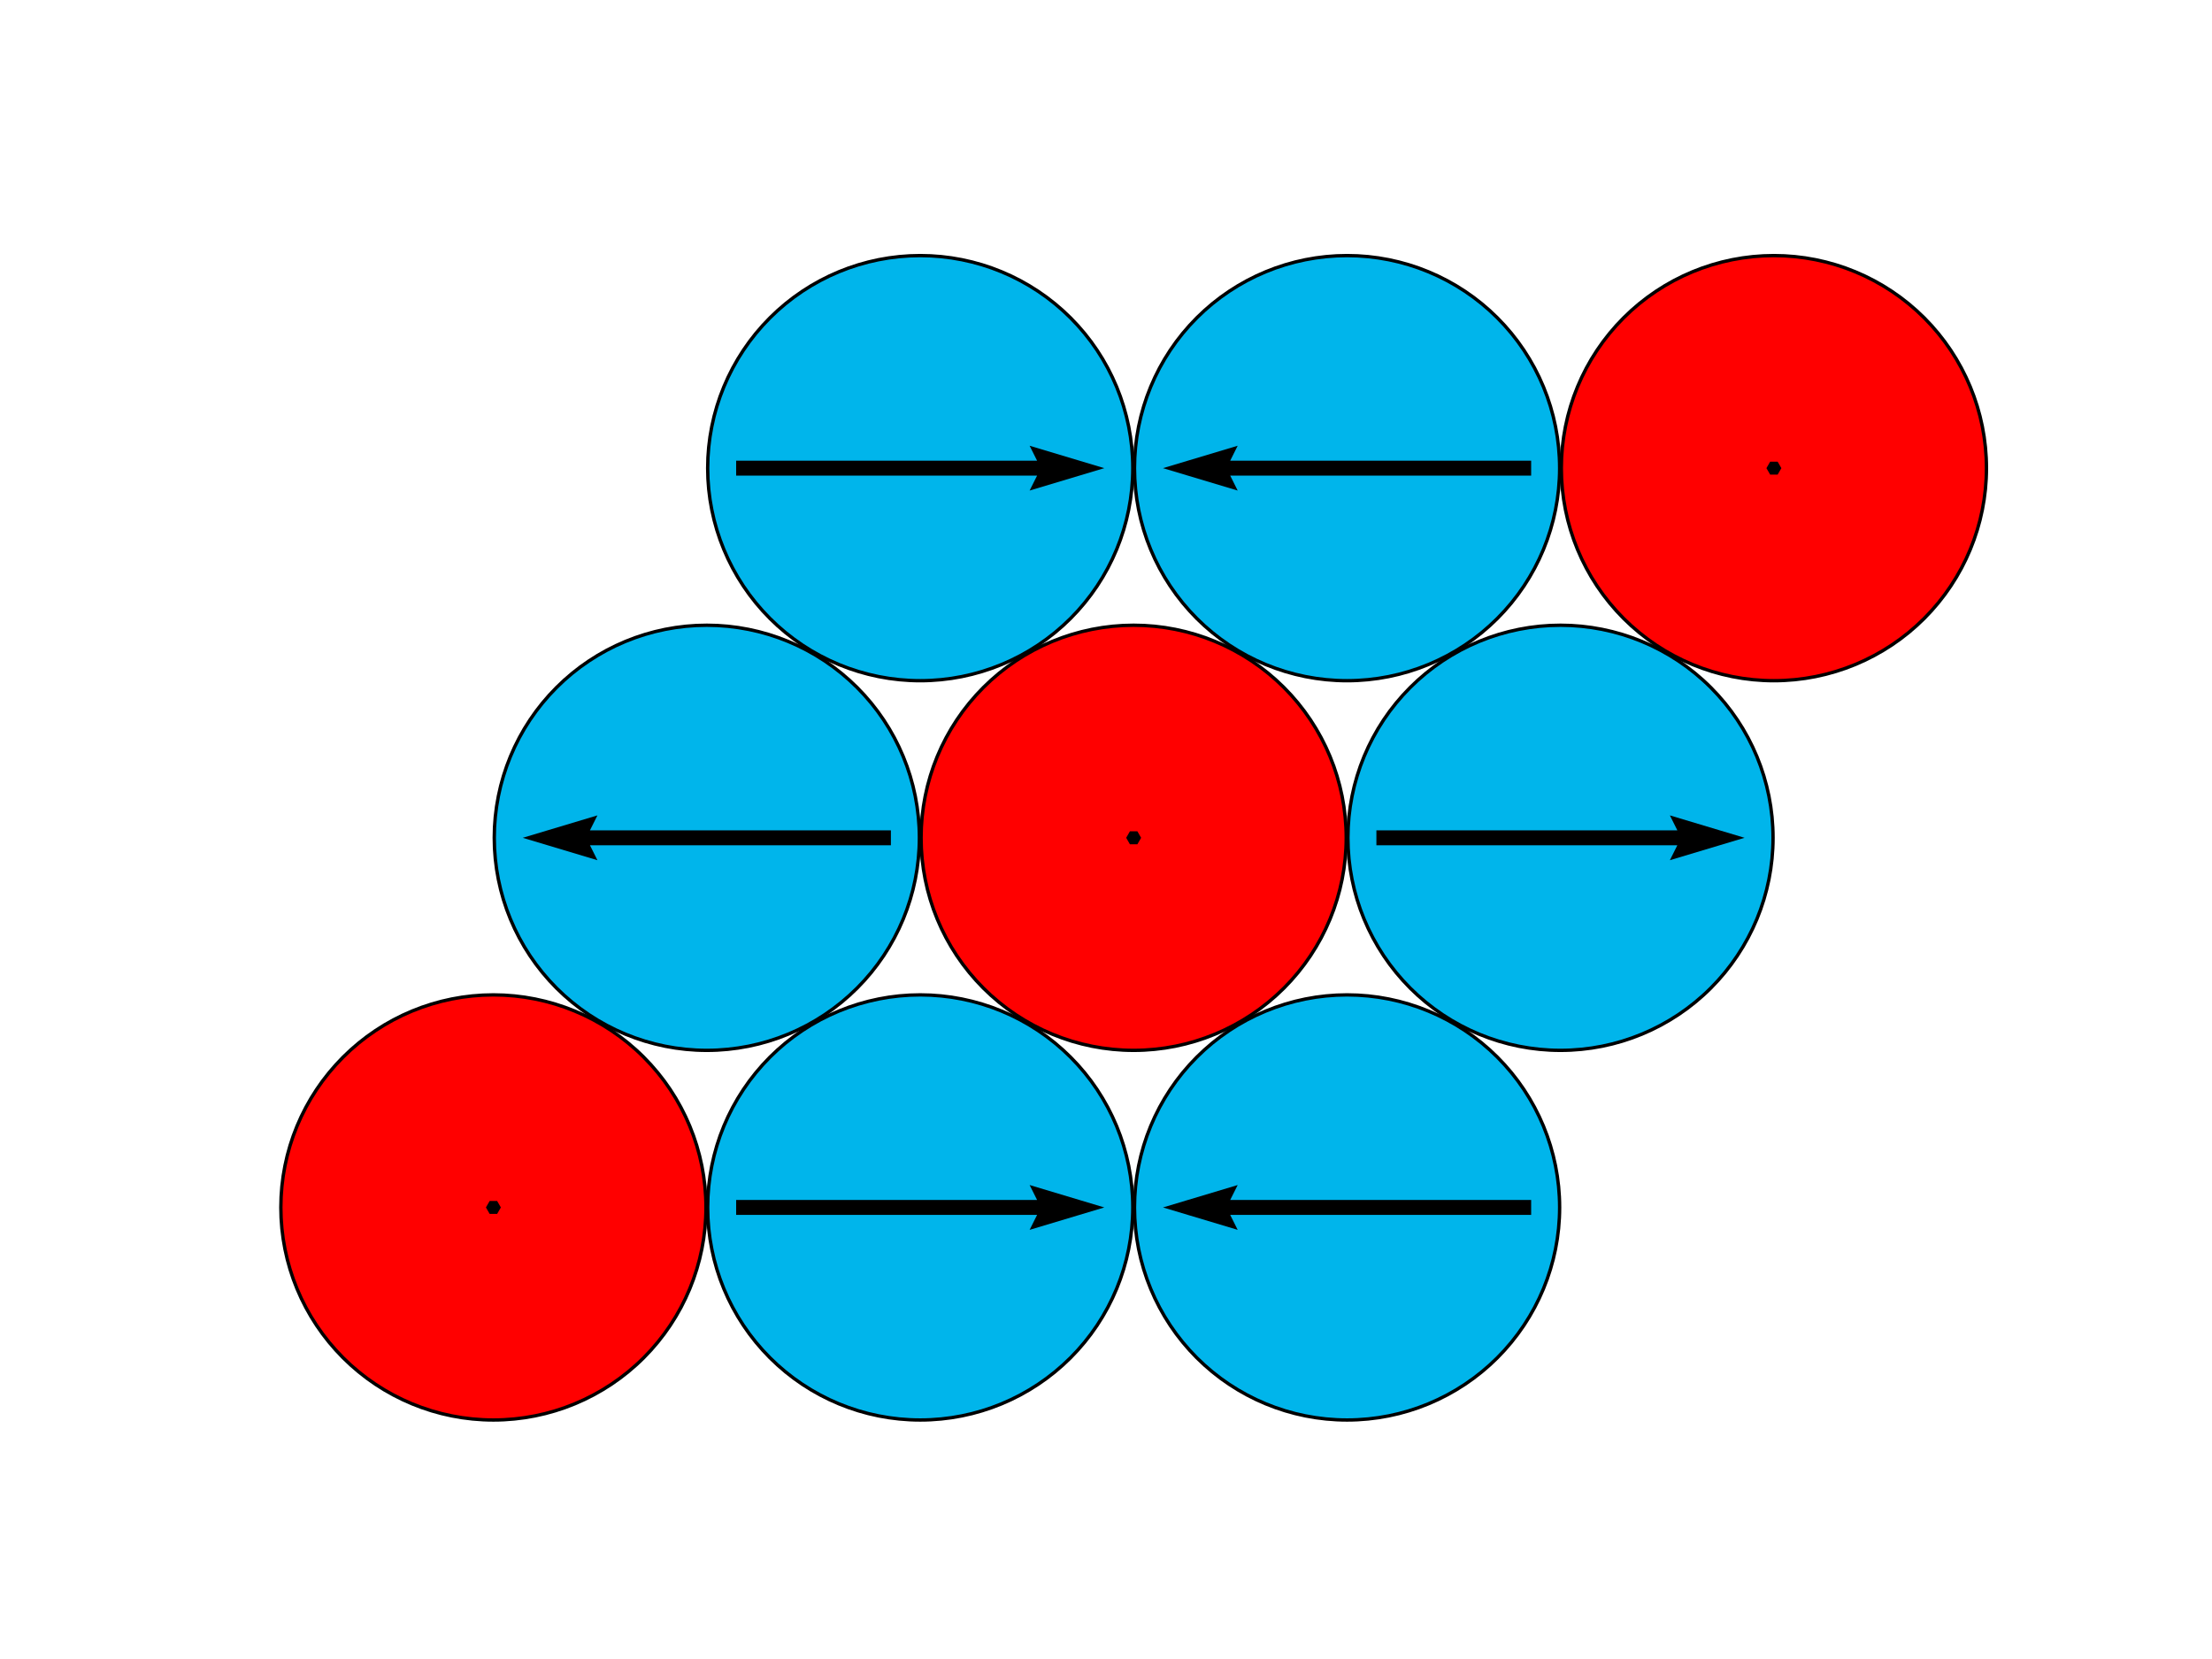 <?xml version="1.0" encoding="utf-8" standalone="no"?>
<!DOCTYPE svg PUBLIC "-//W3C//DTD SVG 1.1//EN"
  "http://www.w3.org/Graphics/SVG/1.1/DTD/svg11.dtd">
<svg height="345.6pt" version="1.1" viewBox="0 0 460.8 345.6" width="460.8pt" xmlns="http://www.w3.org/2000/svg" xmlns:xlink="http://www.w3.org/1999/xlink">
 <defs>
  <style type="text/css">*{stroke-linecap:butt;stroke-linejoin:round;}</style>
 </defs>
 <g id="figure_1">
  <g id="patch_1">
   <path d="M 0 345.6 
L 460.8 345.6 
L 460.8 0 
L 0 0 
z
" style="fill:none;"/>
  </g>
  <g id="axes_1">
   <g id="PatchCollection_1">
    <path clip-path="url(#pe298c50b43)" d="M 102.784 295.813 
C 114.528 295.813 125.792 291.147 134.096 282.844 
C 142.399 274.54 147.065 263.276 147.065 251.532 
C 147.065 239.789 142.399 228.525 134.096 220.221 
C 125.792 211.917 114.528 207.252 102.784 207.252 
C 91.041 207.252 79.777 211.917 71.473 220.221 
C 63.169 228.525 58.504 239.789 58.504 251.532 
C 58.504 263.276 63.169 274.54 71.473 282.844 
C 79.777 291.147 91.041 295.813 102.784 295.813 
z
" style="fill:#ff0000;stroke:#000000;stroke-width:0.7;"/>
    <path clip-path="url(#pe298c50b43)" d="M 191.701 295.813 
C 203.445 295.813 214.709 291.147 223.013 282.844 
C 231.316 274.54 235.982 263.276 235.982 251.532 
C 235.982 239.789 231.316 228.525 223.013 220.221 
C 214.709 211.917 203.445 207.252 191.701 207.252 
C 179.958 207.252 168.694 211.917 160.39 220.221 
C 152.086 228.525 147.421 239.789 147.421 251.532 
C 147.421 263.276 152.086 274.54 160.39 282.844 
C 168.694 291.147 179.958 295.813 191.701 295.813 
z
" style="fill:#00b5eb;stroke:#000000;stroke-width:0.7;"/>
    <path clip-path="url(#pe298c50b43)" d="M 280.619 295.813 
C 292.362 295.813 303.626 291.147 311.93 282.844 
C 320.234 274.54 324.899 263.276 324.899 251.532 
C 324.899 239.789 320.234 228.525 311.93 220.221 
C 303.626 211.917 292.362 207.252 280.619 207.252 
C 268.875 207.252 257.611 211.917 249.307 220.221 
C 241.004 228.525 236.338 239.789 236.338 251.532 
C 236.338 263.276 241.004 274.54 249.307 282.844 
C 257.611 291.147 268.875 295.813 280.619 295.813 
z
" style="fill:#00b5eb;stroke:#000000;stroke-width:0.7;"/>
    <path clip-path="url(#pe298c50b43)" d="M 147.243 218.809 
C 158.986 218.809 170.25 214.143 178.554 205.839 
C 186.858 197.535 191.524 186.271 191.524 174.528 
C 191.524 162.785 186.858 151.521 178.554 143.217 
C 170.25 134.913 158.986 130.247 147.243 130.247 
C 135.5 130.247 124.236 134.913 115.932 143.217 
C 107.628 151.521 102.962 162.785 102.962 174.528 
C 102.962 186.271 107.628 197.535 115.932 205.839 
C 124.236 214.143 135.5 218.809 147.243 218.809 
z
" style="fill:#00b5eb;stroke:#000000;stroke-width:0.7;"/>
    <path clip-path="url(#pe298c50b43)" d="M 236.16 218.809 
C 247.903 218.809 259.167 214.143 267.471 205.839 
C 275.775 197.535 280.441 186.271 280.441 174.528 
C 280.441 162.785 275.775 151.521 267.471 143.217 
C 259.167 134.913 247.903 130.247 236.16 130.247 
C 224.417 130.247 213.153 134.913 204.849 143.217 
C 196.545 151.521 191.879 162.785 191.879 174.528 
C 191.879 186.271 196.545 197.535 204.849 205.839 
C 213.153 214.143 224.417 218.809 236.16 218.809 
z
" style="fill:#ff0000;stroke:#000000;stroke-width:0.7;"/>
    <path clip-path="url(#pe298c50b43)" d="M 325.077 218.809 
C 336.82 218.809 348.084 214.143 356.388 205.839 
C 364.692 197.535 369.358 186.271 369.358 174.528 
C 369.358 162.785 364.692 151.521 356.388 143.217 
C 348.084 134.913 336.82 130.247 325.077 130.247 
C 313.334 130.247 302.07 134.913 293.766 143.217 
C 285.462 151.521 280.796 162.785 280.796 174.528 
C 280.796 186.271 285.462 197.535 293.766 205.839 
C 302.07 214.143 313.334 218.809 325.077 218.809 
z
" style="fill:#00b5eb;stroke:#000000;stroke-width:0.7;"/>
    <path clip-path="url(#pe298c50b43)" d="M 191.701 141.804 
C 203.445 141.804 214.709 137.139 223.013 128.835 
C 231.316 120.531 235.982 109.267 235.982 97.524 
C 235.982 85.78 231.316 74.516 223.013 66.212 
C 214.709 57.909 203.445 53.243 191.701 53.243 
C 179.958 53.243 168.694 57.909 160.39 66.212 
C 152.086 74.516 147.421 85.78 147.421 97.524 
C 147.421 109.267 152.086 120.531 160.39 128.835 
C 168.694 137.139 179.958 141.804 191.701 141.804 
z
" style="fill:#00b5eb;stroke:#000000;stroke-width:0.7;"/>
    <path clip-path="url(#pe298c50b43)" d="M 280.619 141.804 
C 292.362 141.804 303.626 137.139 311.93 128.835 
C 320.234 120.531 324.899 109.267 324.899 97.524 
C 324.899 85.78 320.234 74.516 311.93 66.212 
C 303.626 57.909 292.362 53.243 280.619 53.243 
C 268.875 53.243 257.611 57.909 249.307 66.212 
C 241.004 74.516 236.338 85.78 236.338 97.524 
C 236.338 109.267 241.004 120.531 249.307 128.835 
C 257.611 137.139 268.875 141.804 280.619 141.804 
z
" style="fill:#00b5eb;stroke:#000000;stroke-width:0.7;"/>
    <path clip-path="url(#pe298c50b43)" d="M 369.536 141.804 
C 381.279 141.804 392.543 137.139 400.847 128.835 
C 409.151 120.531 413.816 109.267 413.816 97.524 
C 413.816 85.78 409.151 74.516 400.847 66.212 
C 392.543 57.909 381.279 53.243 369.536 53.243 
C 357.792 53.243 346.528 57.909 338.224 66.212 
C 329.921 74.516 325.255 85.78 325.255 97.524 
C 325.255 109.267 329.921 120.531 338.224 128.835 
C 346.528 137.139 357.792 141.804 369.536 141.804 
z
" style="fill:#ff0000;stroke:#000000;stroke-width:0.7;"/>
   </g>
   <g id="Quiver_1">
    <path clip-path="url(#pe298c50b43)" d="M 104.34 251.532 
L 103.562 250.185 
L 102.006 250.185 
L 101.228 251.532 
L 102.006 252.88 
L 103.562 252.88 
L 104.34 251.532 
L 103.562 250.185 
"/>
    <path clip-path="url(#pe298c50b43)" d="M 153.353 249.976 
L 216.045 249.976 
L 214.489 246.864 
L 230.05 251.532 
L 214.489 256.201 
L 216.045 253.088 
L 153.353 253.088 
L 153.353 249.976 
"/>
    <path clip-path="url(#pe298c50b43)" d="M 318.967 253.088 
L 256.275 253.088 
L 257.831 256.201 
L 242.27 251.532 
L 257.831 246.864 
L 256.275 249.976 
L 318.967 249.976 
L 318.967 253.088 
"/>
    <path clip-path="url(#pe298c50b43)" d="M 185.591 176.084 
L 122.899 176.084 
L 124.455 179.196 
L 108.895 174.528 
L 124.455 169.86 
L 122.899 172.972 
L 185.591 172.972 
L 185.591 176.084 
"/>
    <path clip-path="url(#pe298c50b43)" d="M 237.716 174.528 
L 236.938 173.18 
L 235.382 173.18 
L 234.604 174.528 
L 235.382 175.876 
L 236.938 175.876 
L 237.716 174.528 
L 236.938 173.18 
"/>
    <path clip-path="url(#pe298c50b43)" d="M 286.729 172.972 
L 349.421 172.972 
L 347.865 169.86 
L 363.425 174.528 
L 347.865 179.196 
L 349.421 176.084 
L 286.729 176.084 
L 286.729 172.972 
"/>
    <path clip-path="url(#pe298c50b43)" d="M 153.353 95.968 
L 216.045 95.968 
L 214.489 92.855 
L 230.05 97.524 
L 214.489 102.192 
L 216.045 99.08 
L 153.353 99.08 
L 153.353 95.968 
"/>
    <path clip-path="url(#pe298c50b43)" d="M 318.967 99.08 
L 256.275 99.08 
L 257.831 102.192 
L 242.27 97.524 
L 257.831 92.855 
L 256.275 95.968 
L 318.967 95.968 
L 318.967 99.08 
"/>
    <path clip-path="url(#pe298c50b43)" d="M 371.092 97.524 
L 370.314 96.176 
L 368.758 96.176 
L 367.98 97.524 
L 368.758 98.871 
L 370.314 98.871 
L 371.092 97.524 
L 370.314 96.176 
"/>
   </g>
  </g>
 </g>
 <defs>
  <clipPath id="pe298c50b43">
   <rect height="244.378" width="357.12" x="57.6" y="52.339"/>
  </clipPath>
 </defs>
</svg>

